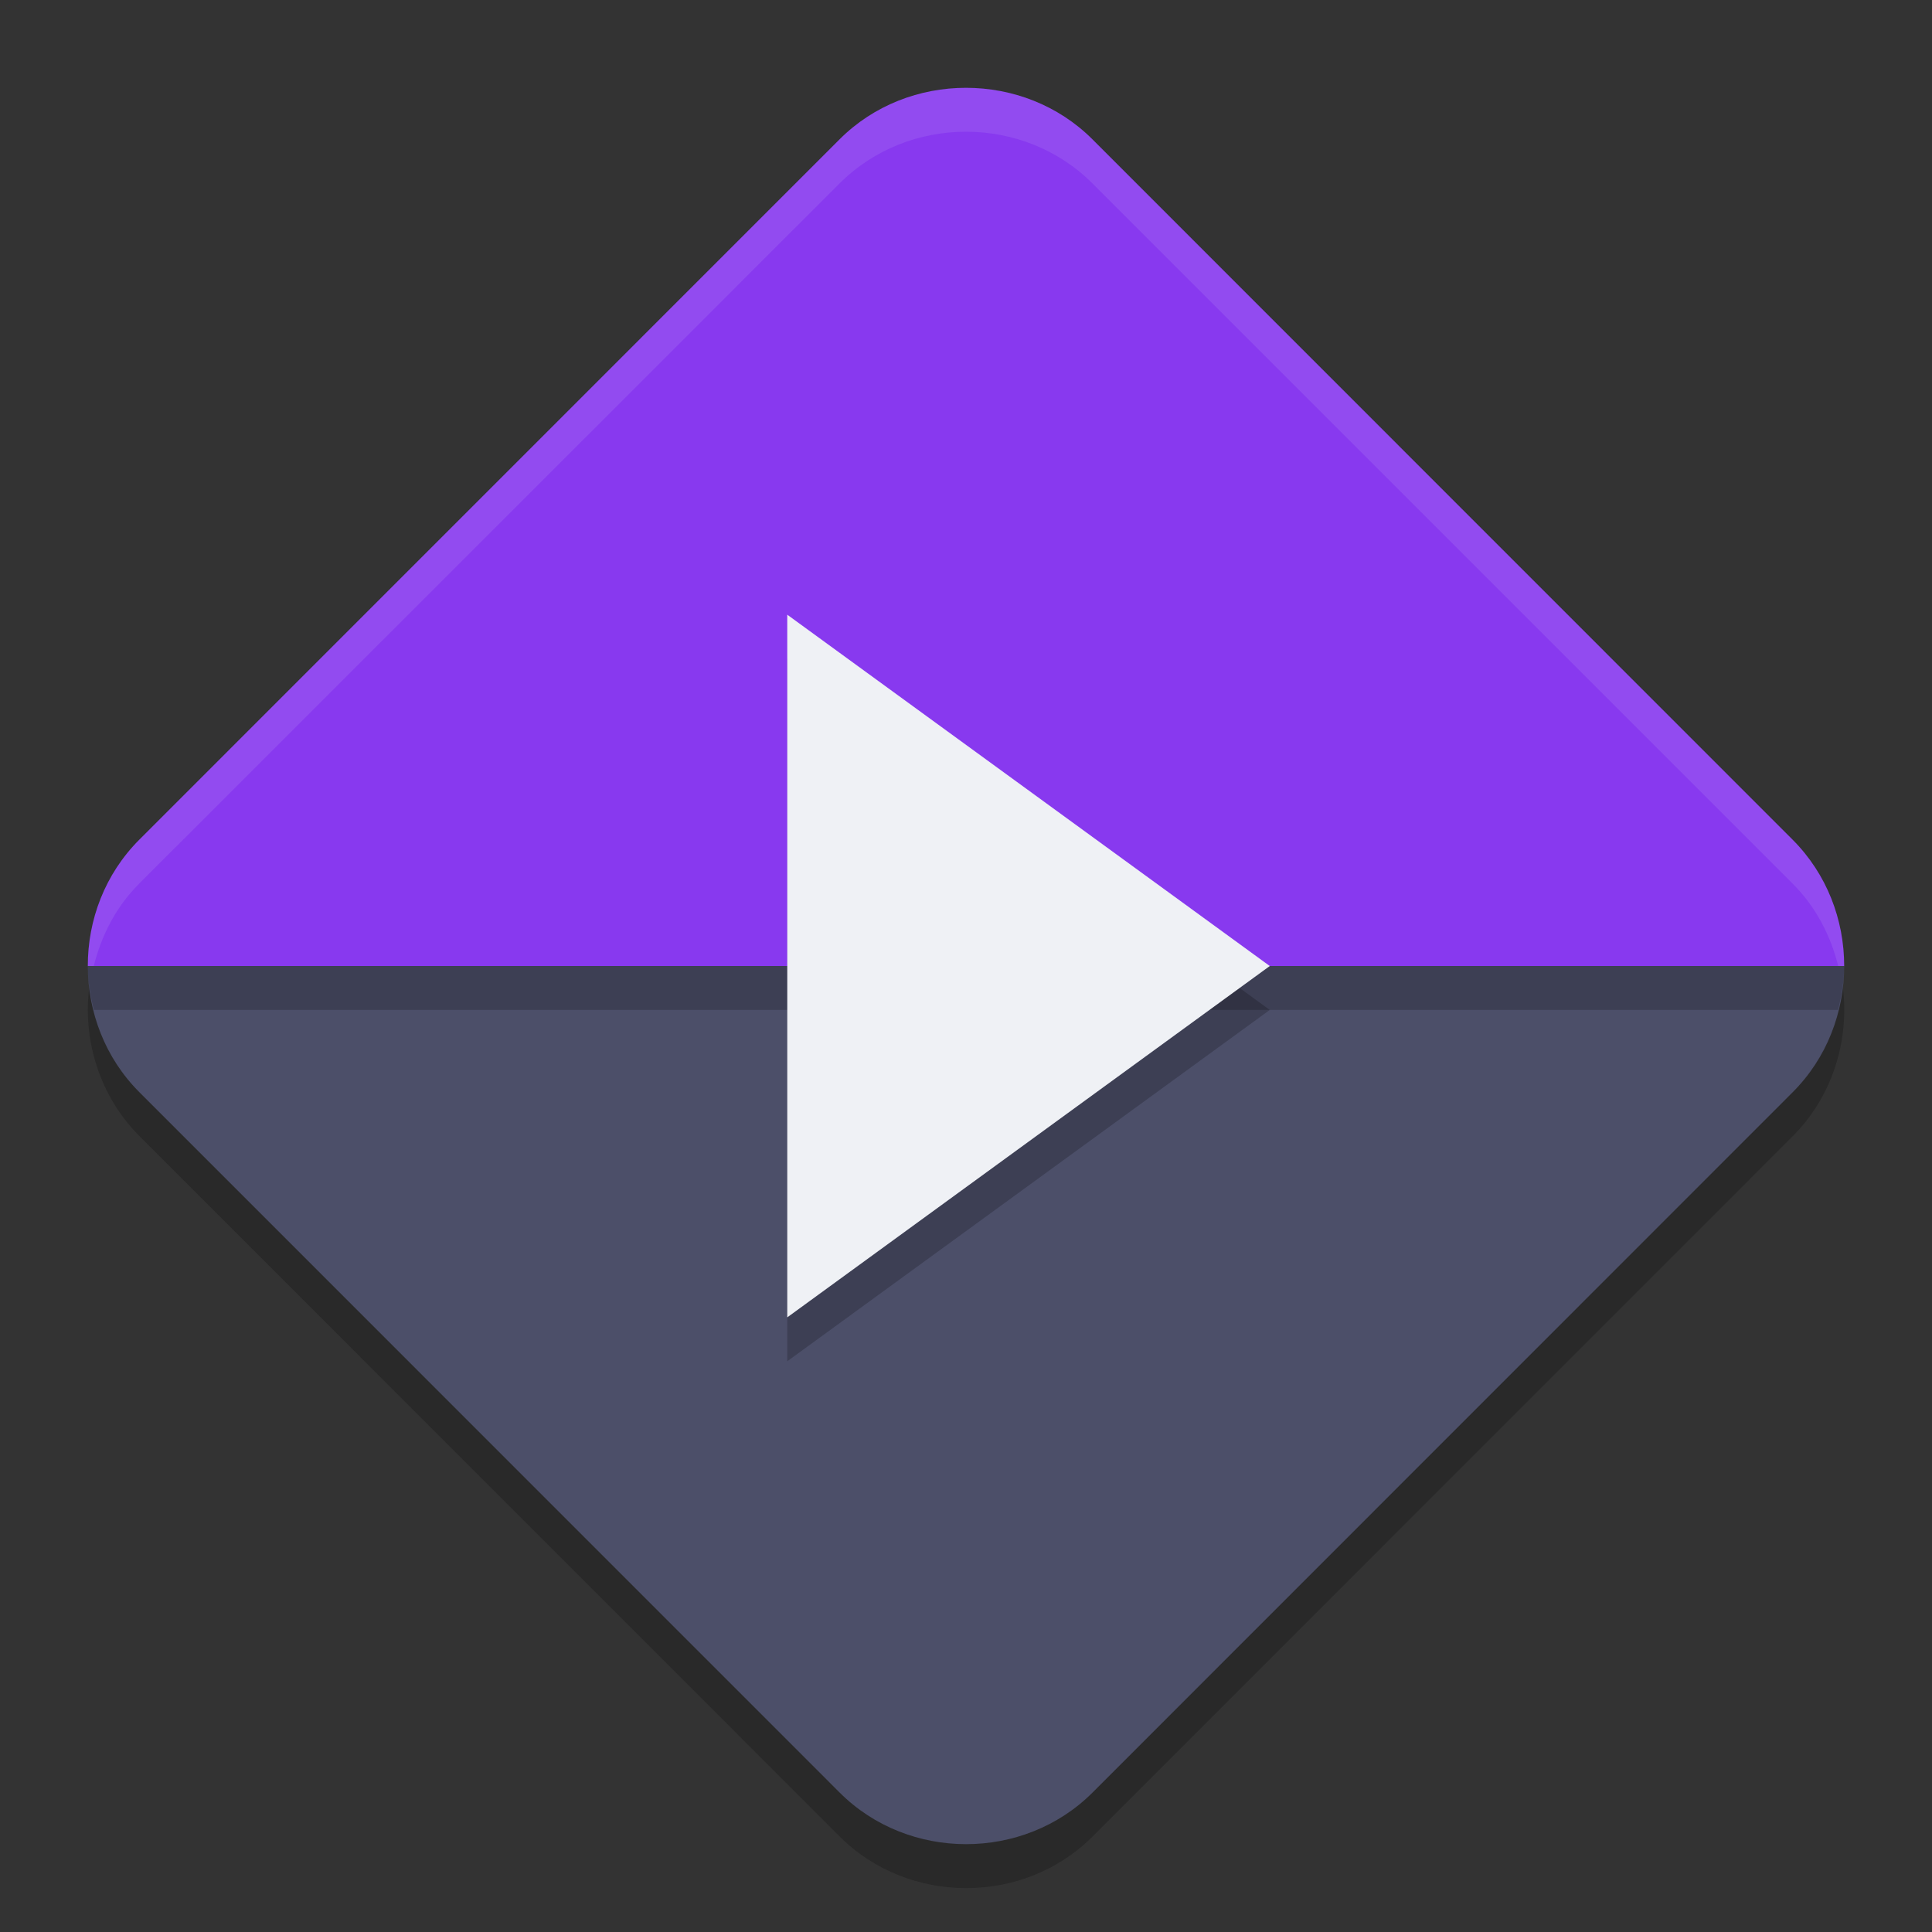 <svg xmlns="http://www.w3.org/2000/svg" width="22" height="22" version="1">
 <rect width="100%" height="100%" fill="#333333" stroke="none"/>
 <path style="opacity:0.2" d="m 11,1.5 c -0.524,0 -1.048,0.194 -1.439,0.586 L 1.586,10.06 c -0.392,0.392 -0.586,0.916 -0.586,1.439 5.143e-4,0.523 0.197,1.046 0.588,1.438 l 7.973,7.975 c 0.783,0.783 2.096,0.785 2.879,0.002 l 7.973,-7.975 c 0.392,-0.392 0.588,-0.916 0.588,-1.44 0,-0.524 -0.196,-1.048 -0.588,-1.439 L 12.439,2.086 C 12.048,1.694 11.524,1.5 11,1.5 Z"/>
 <path style="fill:#8839ef" d="m 11,1 c -0.524,0 -1.048,0.195 -1.44,0.587 L 1.587,9.561 C 1.195,9.953 0.999,10.476 1,11 H 21 c 0,-0.524 -0.196,-1.047 -0.588,-1.439 L 12.44,1.587 C 12.048,1.195 11.524,1 11,1 Z m 10,10 c 0,0.262 -0.049,0.524 -0.147,0.769 0.098,-0.245 0.147,-0.507 0.147,-0.769 z m -0.147,0.769 c -0.098,0.245 -0.245,0.474 -0.441,0.67 0.196,-0.196 0.343,-0.424 0.441,-0.67 z"/>
 <path style="fill:#4c4f69" d="m 1,11 c 5.143e-4,0.523 0.196,1.047 0.588,1.438 L 9.561,20.412 c 0.783,0.783 2.095,0.784 2.879,9.52e-4 l 7.972,-7.974 c 0.392,-0.392 0.588,-0.915 0.588,-1.439 z"/>
 <path style="opacity:0.2" d="m 1,11 c 1.658e-4,0.169 0.028,0.336 0.068,0.5 h 19.863 c 0.041,-0.164 0.068,-0.331 0.068,-0.5 z"/>
 <path style="opacity:0.2" transform="matrix(0.402,0,0,0.507,-25.205,9.561)" d="M 98.667,3.825 84.999,11.716 v -15.782 z"/>
 <path style="fill:#eff1f5" transform="matrix(0.402,0,0,0.507,-25.205,9.061)" d="M 98.667,3.825 84.999,11.716 v -15.782 z"/>
 <path style="opacity:0.1;fill:#eff1f5" d="m 11,1 c -0.524,0 -1.048,0.194 -1.439,0.586 L 1.586,9.561 C 1.194,9.952 0.999,10.476 1,11 H 1.068 C 1.154,10.654 1.32,10.326 1.586,10.061 L 9.561,2.088 c 0.392,-0.392 0.916,-0.588 1.439,-0.588 0.524,0 1.048,0.196 1.439,0.588 L 20.412,10.061 C 20.678,10.326 20.846,10.654 20.932,11 h 0.068 c 0,-0.524 -0.196,-1.048 -0.588,-1.439 L 12.439,1.586 C 12.048,1.194 11.524,1 11,1 Z"/>
</svg>
